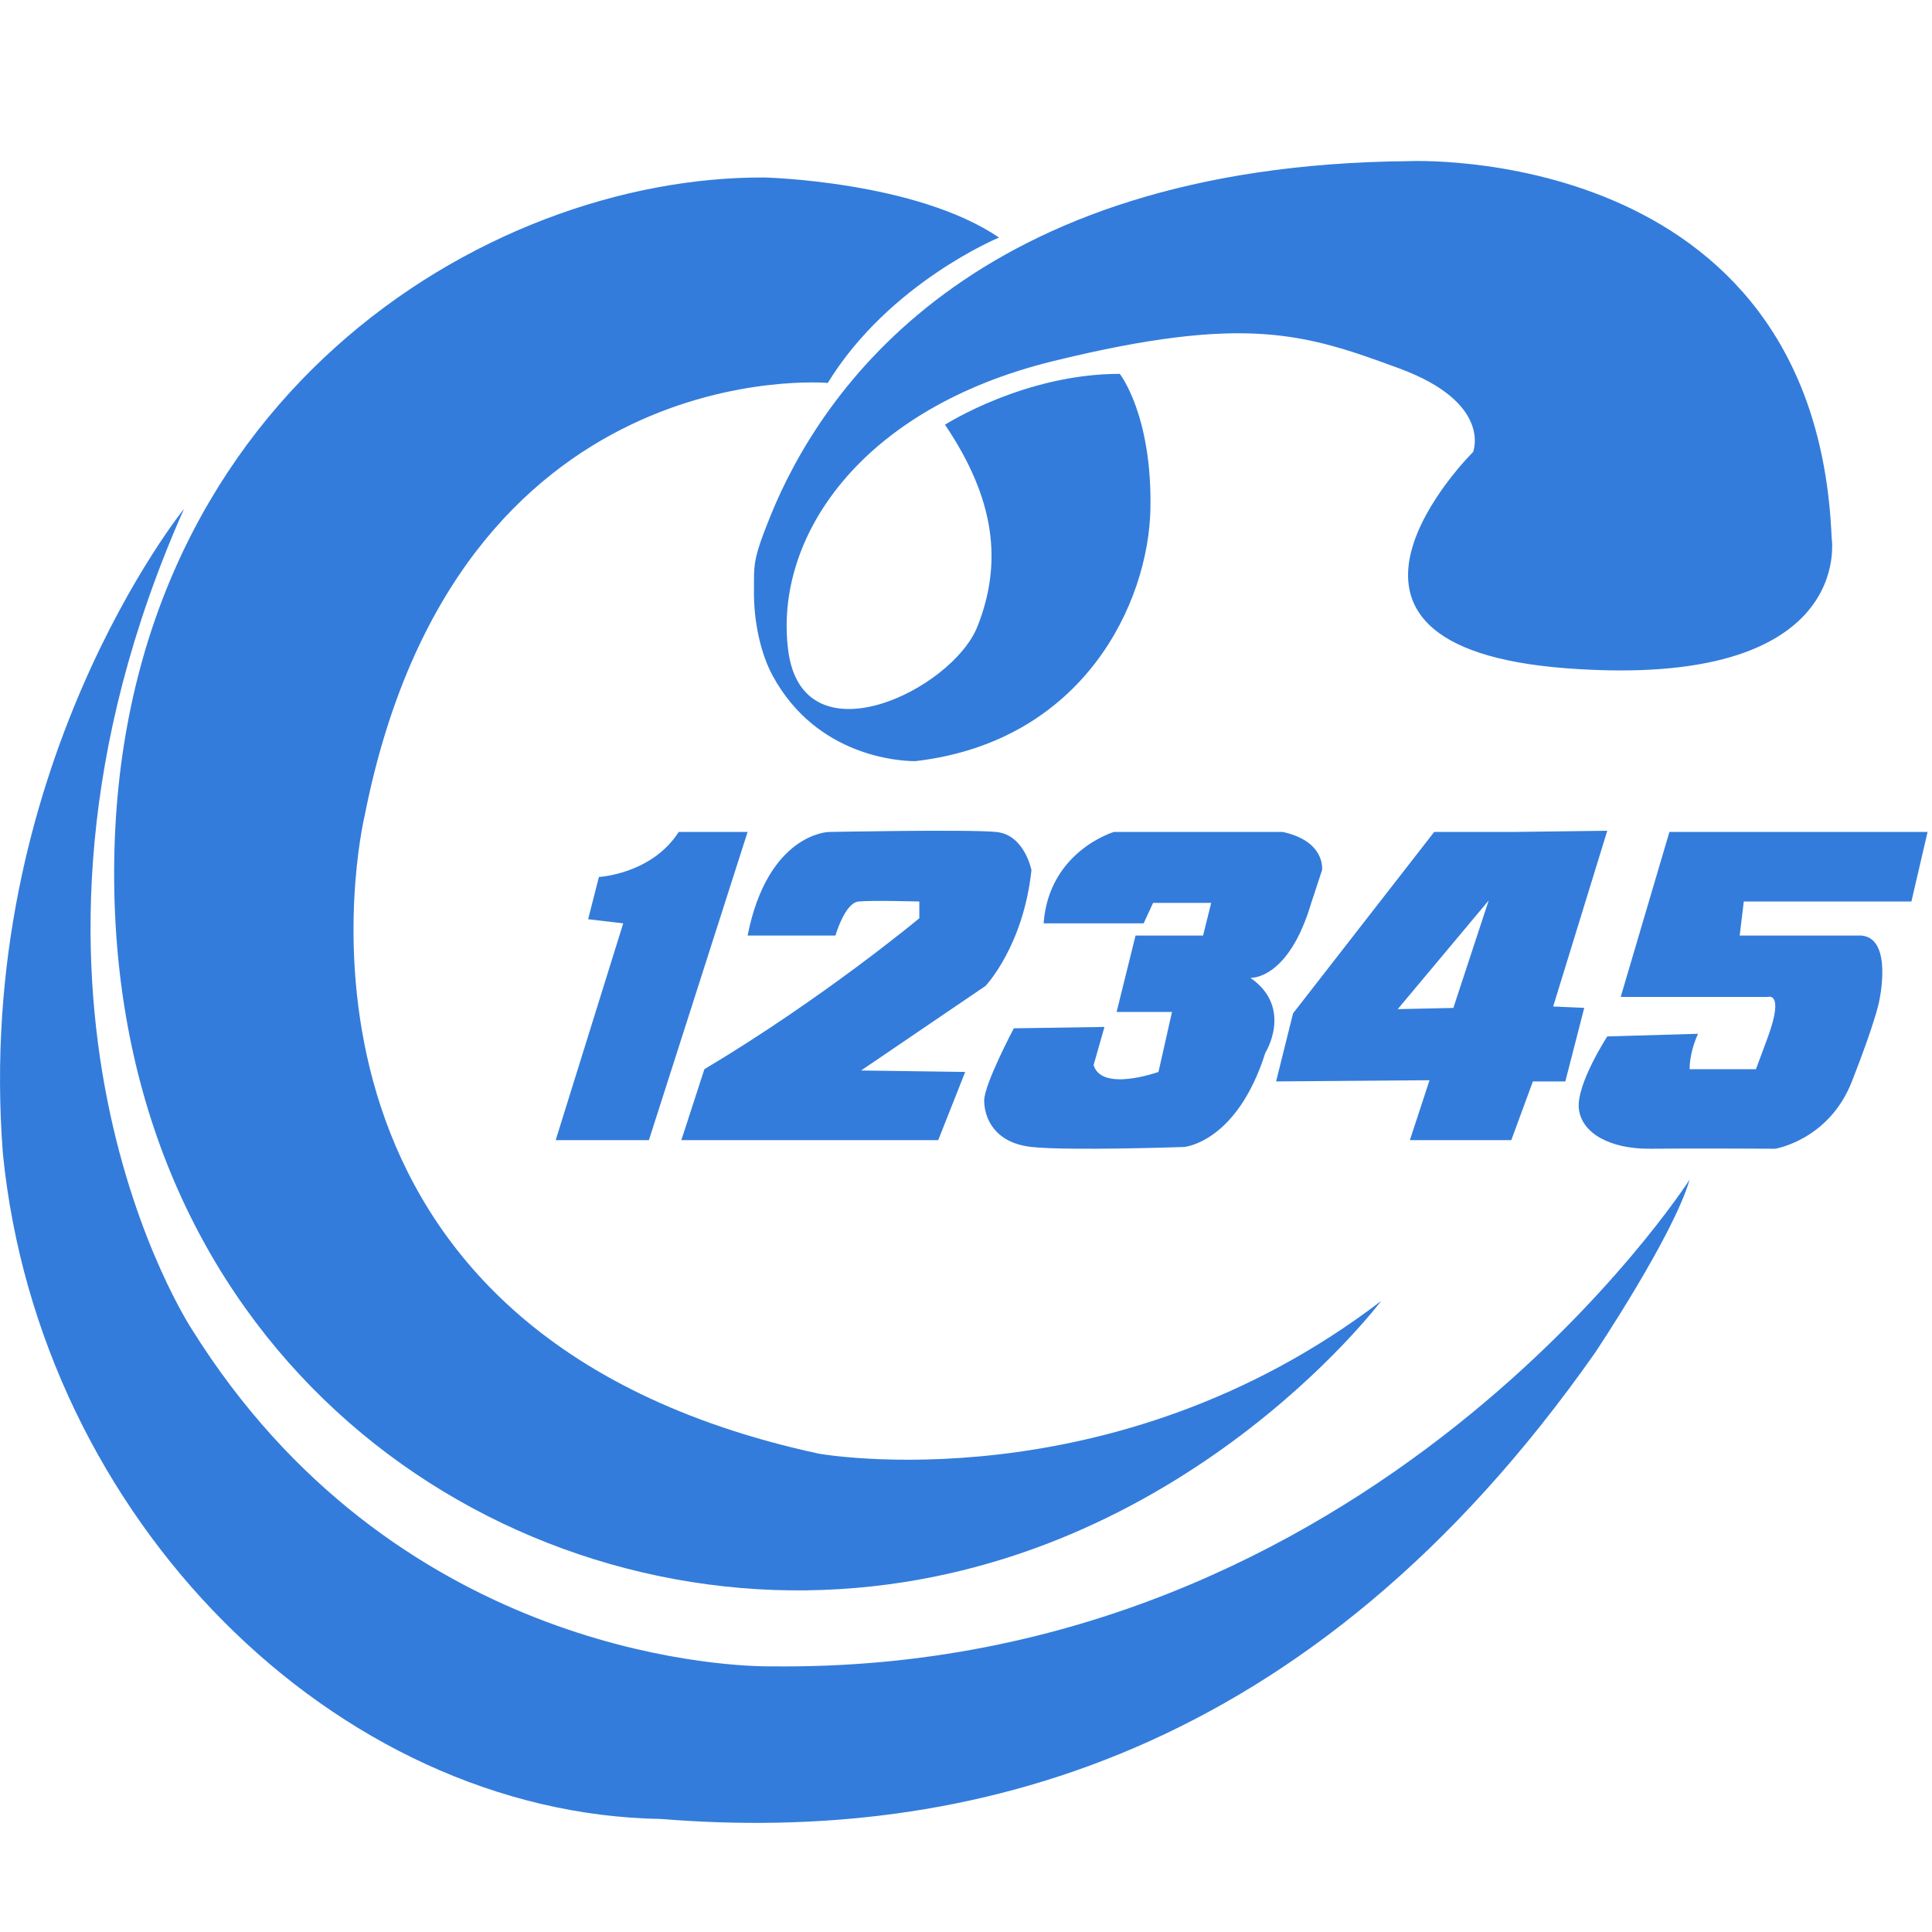 <?xml version="1.0" encoding="UTF-8"?>
<svg width="24px" height="24px" viewBox="0 0 24 24" version="1.1" xmlns="http://www.w3.org/2000/svg" xmlns:xlink="http://www.w3.org/1999/xlink">
    <!-- Generator: Sketch 60.1 (88133) - https://sketch.com -->
    <title>Rectangle</title>
    <desc>Created with Sketch.</desc>
    <g id="Page-1" stroke="none" stroke-width="1" fill="none" fill-rule="evenodd">
        <g id="切图" transform="translate(-112, -87)">
            <g id="12345" transform="translate(112, 87)">
                <rect id="Rectangle" fill="#D8D8D8" opacity="0" x="0" y="0" width="24" height="24"></rect>
                <path d="M2.286,6.321 C-0.384,12.333 2.386,16.517 2.386,16.517 C4.87,20.494 8.918,20.693 9.515,20.7 L9.589,20.7 C17.061,20.786 20.989,14.654 20.989,14.654 C20.789,15.348 19.814,16.805 19.814,16.805 C16.272,21.852 11.991,22.902 8.213,22.596 C4.166,22.53 0.489,18.871 0.036,14.332 C-0.334,9.556 2.286,6.321 2.286,6.321 Z M9.5,2.205 C9.5,2.205 11.38,2.25 12.41,2.951 C12.41,2.951 11.044,3.515 10.283,4.757 C10.283,4.757 5.672,4.351 4.53,10.132 L4.522,10.168 C4.411,10.685 3.308,16.574 10.172,18.058 C10.172,18.058 13.821,18.713 17.157,16.161 C17.157,16.161 14.582,19.594 10.217,19.751 C5.851,19.91 1.396,16.636 1.418,10.809 C1.44,4.983 6.03,2.183 9.5,2.205 Z M15.936,10.335 C16.473,10.453 16.423,10.809 16.423,10.809 L16.423,10.809 L16.289,11.216 C16.003,12.181 15.533,12.147 15.533,12.147 C16.07,12.52 15.718,13.079 15.718,13.079 C15.365,14.196 14.71,14.248 14.71,14.248 C14.71,14.248 13.283,14.298 12.813,14.248 C12.342,14.196 12.226,13.874 12.226,13.671 C12.226,13.469 12.594,12.774 12.594,12.774 L12.594,12.774 L13.72,12.757 L13.585,13.231 C13.686,13.57 14.391,13.316 14.391,13.316 L14.391,13.316 L14.559,12.571 L13.871,12.571 L14.106,11.622 L14.945,11.622 L15.046,11.216 L14.324,11.216 L14.207,11.47 L12.964,11.47 C13.031,10.572 13.837,10.335 13.837,10.335 L13.837,10.335 Z M23.945,10.335 L23.744,11.199 L21.662,11.199 L21.611,11.622 L23.123,11.622 C23.525,11.656 23.341,12.452 23.341,12.452 C23.341,12.452 23.291,12.706 23.005,13.434 C22.72,14.163 22.053,14.27 22.053,14.27 C22.053,14.27 21.007,14.264 20.503,14.27 C19.999,14.275 19.647,14.077 19.613,13.773 C19.58,13.469 19.966,12.875 19.966,12.875 L19.966,12.875 L21.093,12.842 C21.008,13.032 20.992,13.185 20.99,13.249 L20.989,13.282 L21.813,13.282 L21.964,12.875 C22.165,12.317 21.964,12.384 21.964,12.384 L21.964,12.384 L20.133,12.384 L20.738,10.335 L23.945,10.335 Z M9.287,10.335 L8.061,14.163 L6.903,14.163 L7.742,11.47 L7.306,11.419 L7.44,10.894 C7.44,10.894 8.095,10.86 8.431,10.335 L9.287,10.335 Z M10.294,10.335 C10.294,10.335 12.024,10.301 12.376,10.335 C12.728,10.369 12.813,10.809 12.813,10.809 C12.712,11.757 12.242,12.248 12.242,12.248 L12.242,12.248 L10.697,13.298 L11.99,13.316 L11.655,14.163 L8.464,14.163 L8.75,13.282 C10.227,12.401 11.42,11.407 11.42,11.407 L11.42,11.407 L11.42,11.199 C11.42,11.199 10.832,11.182 10.664,11.199 C10.495,11.216 10.378,11.622 10.378,11.622 L10.378,11.622 L9.287,11.622 C9.539,10.352 10.294,10.335 10.294,10.335 Z M19.966,10.32 L19.294,12.503 L19.68,12.52 L19.445,13.434 L19.042,13.434 L18.774,14.163 L17.514,14.163 L17.758,13.419 L15.852,13.434 L16.063,12.588 L17.816,10.335 L18.774,10.335 L19.966,10.32 Z M18.493,11.186 L17.363,12.536 L18.054,12.521 L18.493,11.186 Z M22.753,6.677 C22.753,6.677 23.067,8.573 19.463,8.302 C15.858,8.031 18.299,5.615 18.299,5.615 C18.299,5.615 18.545,5.005 17.381,4.576 C16.217,4.148 15.478,3.899 13.082,4.486 C10.687,5.073 9.613,6.677 9.791,8.077 C9.97,9.477 11.829,8.573 12.142,7.783 C12.455,6.993 12.365,6.202 11.739,5.276 C11.739,5.276 12.724,4.644 13.91,4.644 C13.91,4.644 14.313,5.152 14.291,6.321 C14.268,7.49 13.463,9.206 11.381,9.454 L11.353,9.455 C11.171,9.453 10.147,9.398 9.601,8.399 C9.452,8.127 9.361,7.727 9.366,7.332 C9.369,7.013 9.344,6.968 9.573,6.404 C10.192,4.879 12.069,2.052 17.492,2.002 C17.492,2.002 22.552,1.754 22.753,6.677 Z" id="Combined-Shape" fill="#337CDB" fill-rule="nonzero"></path>
            </g>
        </g>
    </g>
</svg>